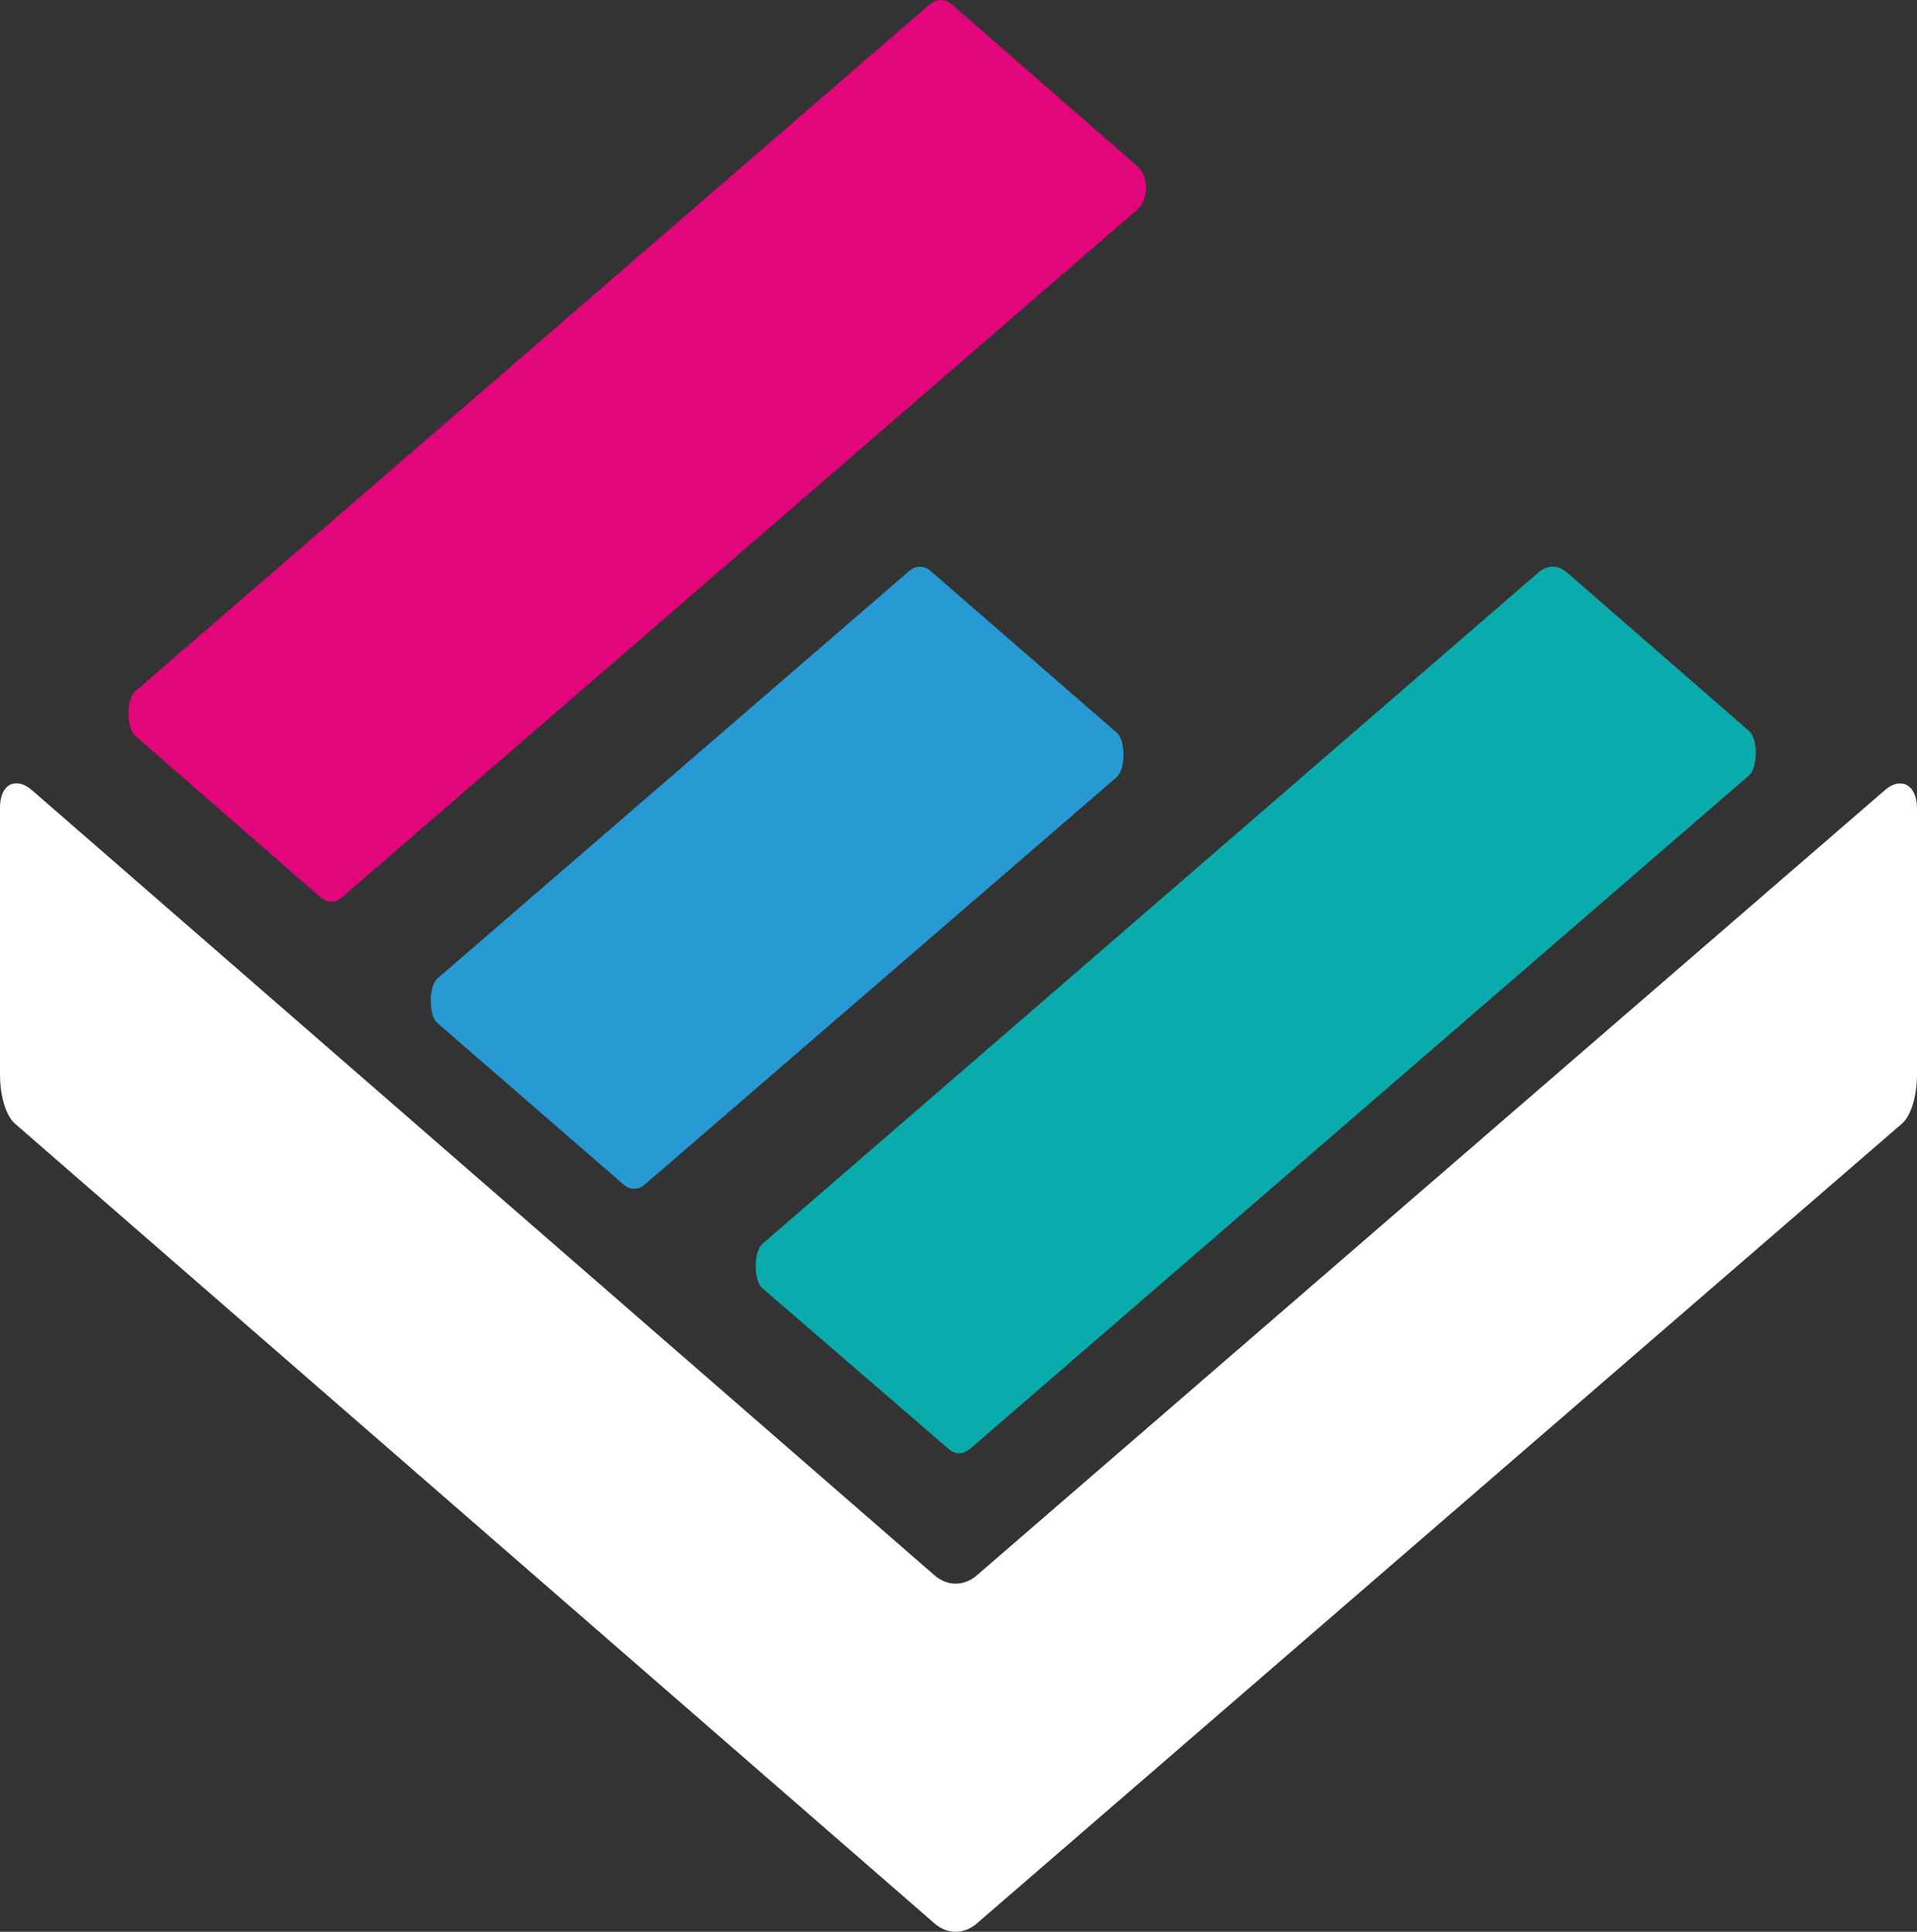 <svg width="761" height="767" viewBox="0 0 761 767" fill="none" xmlns="http://www.w3.org/2000/svg">
<rect x="0" y="0" width="761" height="767" fill="#333333" stroke="none"/>
<path fill-rule="evenodd" clip-rule="evenodd" d="M0 320.619V426.546C0 435.234 2.372 443.022 5.948 446.14L371.007 763.709C376.037 768.086 382.684 768.099 387.731 763.734L755.04 446.127C758.632 443.022 761 435.222 761 426.521V320.95C761 311.421 754.494 308.329 748.418 313.583L387.731 625.519C382.684 629.884 376.037 629.868 371.007 625.491L12.611 313.673C6.522 308.38 0 311.077 0 320.619Z" fill="white"/>
<path d="M360.759 226.858L173.703 388.441C170.167 391.509 170.08 402.961 173.562 406.129L247.169 469.996C250.039 472.619 253.256 472.669 256.175 470.137L443.284 308.579C446.82 305.512 446.932 294.2 443.45 291.018L369.768 226.999C366.898 224.377 363.682 224.339 360.759 226.858Z" fill="#2799D3"/>
<path d="M369.129 1.687L53.715 274.461C50.165 277.529 50.074 288.933 53.575 292.051L127.036 356.083C129.863 358.603 133.008 358.641 135.875 356.183L451.31 83.371C456.24 79.159 456.224 69.982 451.298 65.782L377.696 1.636C375.1 -0.566 371.7 -0.541 369.129 1.687Z" fill="#E3057C"/>
<path d="M610.564 227.426L302.723 493.806C299.169 496.862 299.069 508.278 302.57 511.406L376.329 575.081C379.143 577.601 382.288 577.638 385.153 575.197L694.267 307.926C697.845 304.871 697.933 293.378 694.394 290.298L622.227 227.452C618.498 224.193 614.345 224.181 610.564 227.426Z" fill="#0AABAD"/>
</svg>
